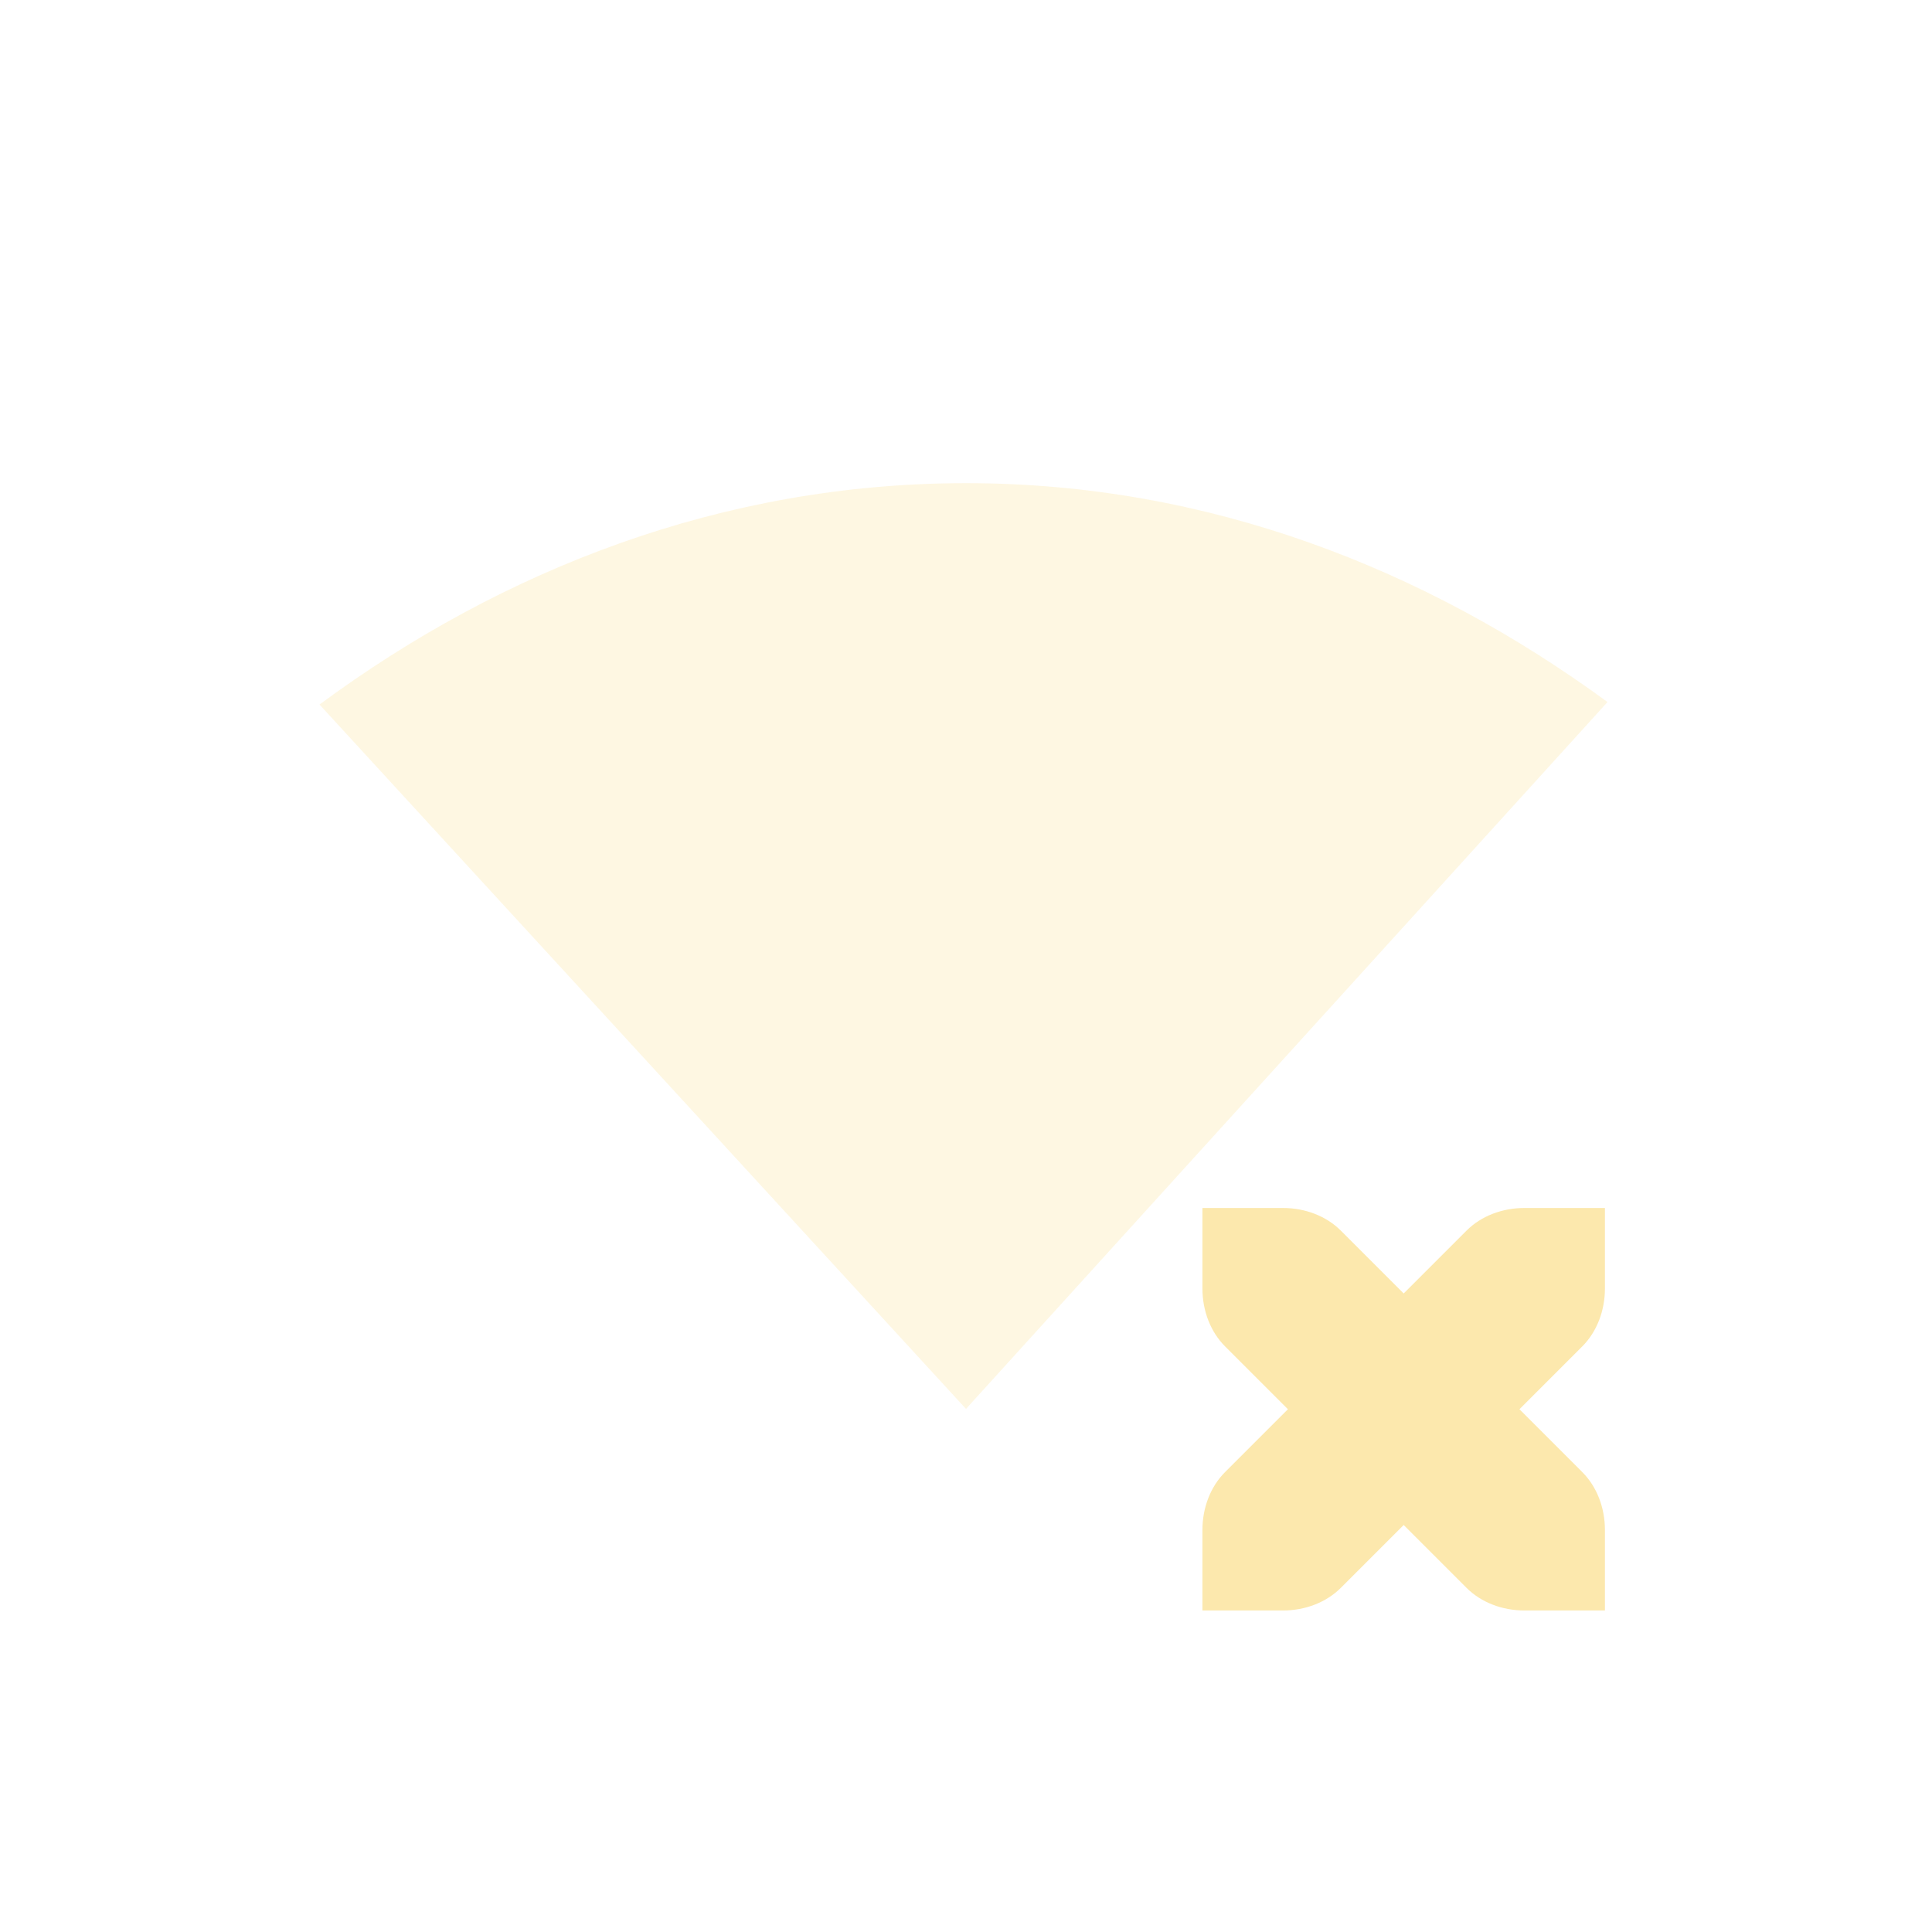 <?xml version='1.0' encoding='UTF-8' standalone='no'?>
<!-- Created with Inkscape (http://www.inkscape.org/) -->

<svg xmlns:cc='http://creativecommons.org/ns#' xmlns:dc='http://purl.org/dc/elements/1.1/' sodipodi:docname='network-wireless-offline.svg' height='24' id='svg6530' xmlns:inkscape='http://www.inkscape.org/namespaces/inkscape' xmlns:rdf='http://www.w3.org/1999/02/22-rdf-syntax-ns#' xmlns:sodipodi='http://sodipodi.sourceforge.net/DTD/sodipodi-0.dtd' xmlns:svg='http://www.w3.org/2000/svg' version='1.1' inkscape:version='0.91 r' viewBox='0 0 24 24' width='24' xmlns='http://www.w3.org/2000/svg'>
  <defs id='defs6532'/>
  <sodipodi:namedview inkscape:bbox-nodes='true' bordercolor='#666666' borderopacity='1.0' inkscape:current-layer='layer1' inkscape:cx='-96.954714' inkscape:cy='-340.80648' inkscape:document-units='px' id='base' inkscape:object-nodes='true' inkscape:object-paths='true' pagecolor='#454d50' inkscape:pageopacity='0' inkscape:pageshadow='2' showgrid='false' inkscape:snap-bbox='true' inkscape:snap-bbox-edge-midpoints='true' inkscape:snap-bbox-midpoints='true' inkscape:snap-smooth-nodes='true' units='px' inkscape:window-height='1024' inkscape:window-maximized='1' inkscape:window-width='1920' inkscape:window-x='0' inkscape:window-y='30' inkscape:zoom='1'>
    <inkscape:grid empspacing='4' id='grid8845' originx='-176' originy='-728.002' type='xygrid'/>
  </sodipodi:namedview>
  <g inkscape:groupmode='layer' id='layer1' inkscape:label='panel' transform='translate(-176,-300.36)'>
    <path inkscape:connector-curvature='0' d='m 190.937,315.366 0,1 c 0,0.276 0.1,0.538 0.281,0.719 l 0.781,0.781 -0.781,0.781 c -0.181,0.181 -0.281,0.443 -0.281,0.719 l 0,1 1,0 c 0.276,0 0.538,-0.1 0.719,-0.281 l 0.781,-0.781 0.781,0.781 c 0.181,0.181 0.443,0.281 0.719,0.281 l 1,0 0,-1 c 0,-0.276 -0.1,-0.538 -0.281,-0.719 l -0.781,-0.781 0.781,-0.781 c 0.181,-0.181 0.281,-0.443 0.281,-0.719 l 0,-1 -1,0 c -0.276,0 -0.538,0.1 -0.719,0.281 l -0.781,0.781 -0.781,-0.781 c -0.181,-0.181 -0.443,-0.281 -0.719,-0.281 l -1,0 z' id='path5898-0-9' style='display:inline;fill:#fce8ad;fill-opacity:1;stroke:none;enable-background:new'/>
    
    <path inkscape:connector-curvature='0' d='m 188,306.362 c -3.034,0 -5.766,1.078 -8.031,2.75 l 8.031,8.75 7.969,-8.781 c -2.257,-1.653 -4.958,-2.719 -7.969,-2.719 z' id='path10349' sodipodi:nodetypes='scccs' style='color:#000000;display:inline;overflow:visible;visibility:visible;opacity:0.35;fill:#fce8ad;fill-opacity:1;fill-rule:nonzero;stroke:none;stroke-width:1;marker:none;enable-background:accumulate'/>
  </g>
  <g inkscape:groupmode='layer' id='layer2' inkscape:label='animations' transform='translate(-176,152.002)'/>
</svg>
